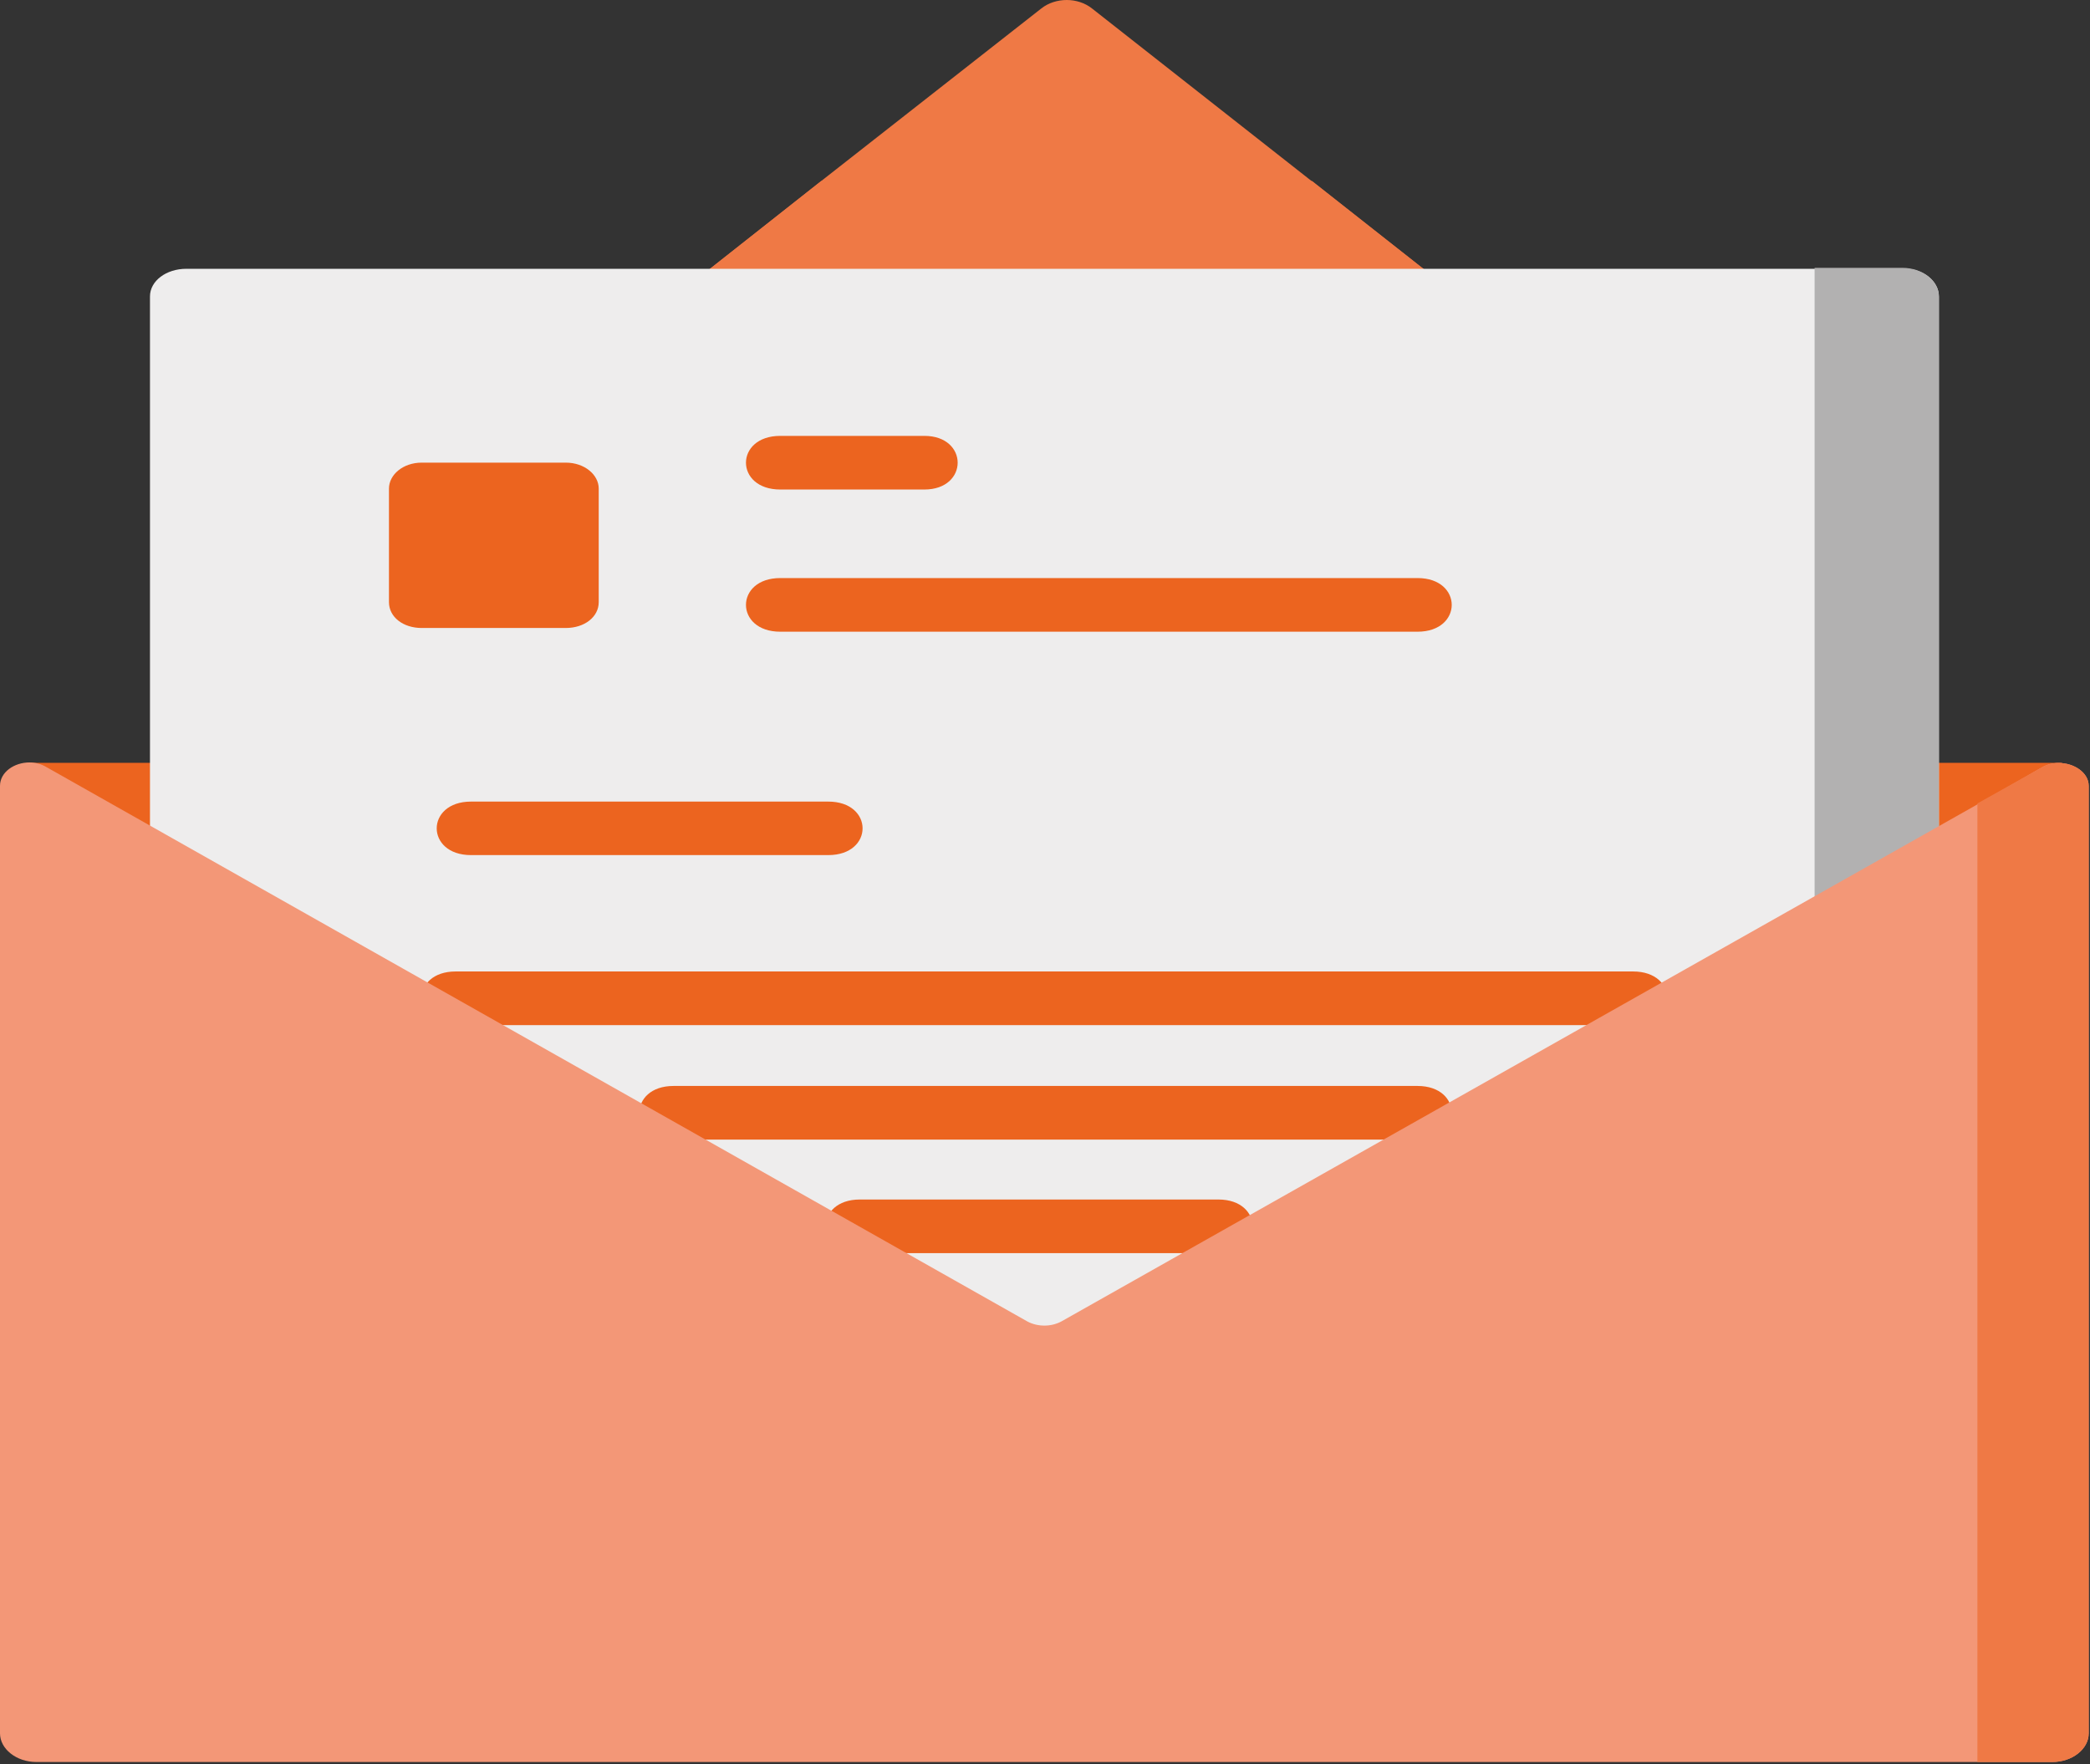 <svg version="1.1" viewBox="0.0 0.0 563.525 475.682" fill="none" stroke="none" stroke-linecap="square" stroke-miterlimit="10" xmlns:xlink="http://www.w3.org/1999/xlink" xmlns="http://www.w3.org/2000/svg"><rect x="0.0" y="0.0" width="563.525" height="475.682" fill="#333333" stroke="none"/><clipPath id="p.0"><path d="m0 0l563.525 0l0 475.682l-563.525 0l0 -475.682z" clip-rule="nonzero"/></clipPath><g clip-path="url(#p.0)"><path fill="#000000" fill-opacity="0.0" d="m0 0l563.525 0l0 475.682l-563.525 0z" fill-rule="evenodd"/><path fill="#ec641f" d="m7.286 205.68l-0.319 59.73l549.285 0l-0.319 -59.73z" fill-rule="evenodd"/><path fill="#ef7945" d="m287.622 0.001c-2.459 0 -4.918 0.754 -6.831 2.261l-59.382 46.556l-45.447 35.859l223.321 0l-104.875 -82.416c-1.913 -1.508 -4.372 -2.261 -6.785 -2.261z" fill-rule="evenodd"/><path fill="#ef7945" d="m221.409 48.819l-45.447 35.859l223.321 0l-45.493 -35.859z" fill-rule="evenodd"/><path fill="#eeeded" d="m513.492 72.438c-0.182 0 -0.319 0.036 -0.501 0.036l-462.762 0c-5.374 0 -9.791 3.231 -9.791 7.466l0 348.329l482.343 0l0 -348.329c0 -4.092 -4.144 -7.502 -9.29 -7.502z" fill-rule="evenodd"/><path fill="#b2b1b1" d="m489.269 72.222l0 356.046l33.516 0l0 -348.329c0 -4.236 -4.463 -7.718 -9.791 -7.718z" fill-rule="evenodd"/><path fill="#ec641f" d="m122.863 261.928c-12.295 0 -12.295 14.466 0 14.466l317.449 0c12.341 0 12.341 -14.466 0 -14.466z" fill-rule="evenodd"/><path fill="#ec641f" d="m181.608 292.798c-12.295 0 -12.295 14.466 0 14.466l200.597 0c12.295 0 12.295 -14.466 0 -14.466z" fill-rule="evenodd"/><path fill="#ec641f" d="m231.838 323.416c-12.295 0 -12.295 14.466 0 14.466l96.678 0c12.295 0 12.295 -14.466 0 -14.466z" fill-rule="evenodd"/><path fill="#f39777" d="m7.924 205.573c-4.053 0 -7.924 2.584 -7.924 6.318l0 255.467c0 4.2 4.417 7.717 9.791 7.717l543.593 0c5.374 0 9.791 -3.518 9.791 -7.717l0 -255.467c0 -3.59 -3.962 -6.174 -8.06 -6.174c-1.594 0 -3.142 0.359 -4.554 1.185l-17.396 9.979l-247.001 139.418c-1.412 0.754 -3.006 1.113 -4.554 1.113c-1.594 0 -3.188 -0.359 -4.599 -1.113l-264.351 -149.397c-1.457 -0.897 -3.097 -1.328 -4.736 -1.328z" fill-rule="evenodd"/><path fill="#ef7945" d="m555.117 205.716c-1.594 0 -3.142 0.359 -4.554 1.185l-17.396 9.728l0 258.447l20.219 0c5.374 0 9.791 -3.518 9.791 -7.717l0 -255.467c0 -3.59 -3.962 -6.174 -8.06 -6.174z" fill-rule="evenodd"/><path fill="#ec641f" d="m113.71 124.737c-5.055 0 -8.834 3.266 -8.834 7l0 30.619c0 3.984 3.78 6.964 8.834 6.964l38.844 0c5.055 0 8.88 -2.979 8.88 -6.964l0 -30.619c0 -3.733 -3.825 -7 -8.88 -7z" fill-rule="evenodd"/><path fill="#ec641f" d="m210.389 117.522c-12.341 0 -12.341 14.466 0 14.466l38.844 0c11.977 0 11.977 -14.466 0 -14.466z" fill-rule="evenodd"/><path fill="#ec641f" d="m210.389 155.858c-12.341 0 -12.341 14.466 0 14.466l171.817 0c12.295 0 12.295 -14.466 0 -14.466z" fill-rule="evenodd"/><path fill="#ec641f" d="m127.007 216.126c-12.341 0 -12.341 14.43 0 14.43l96.314 0c12.341 0 12.341 -14.43 0 -14.43z" fill-rule="evenodd"/></g></svg>